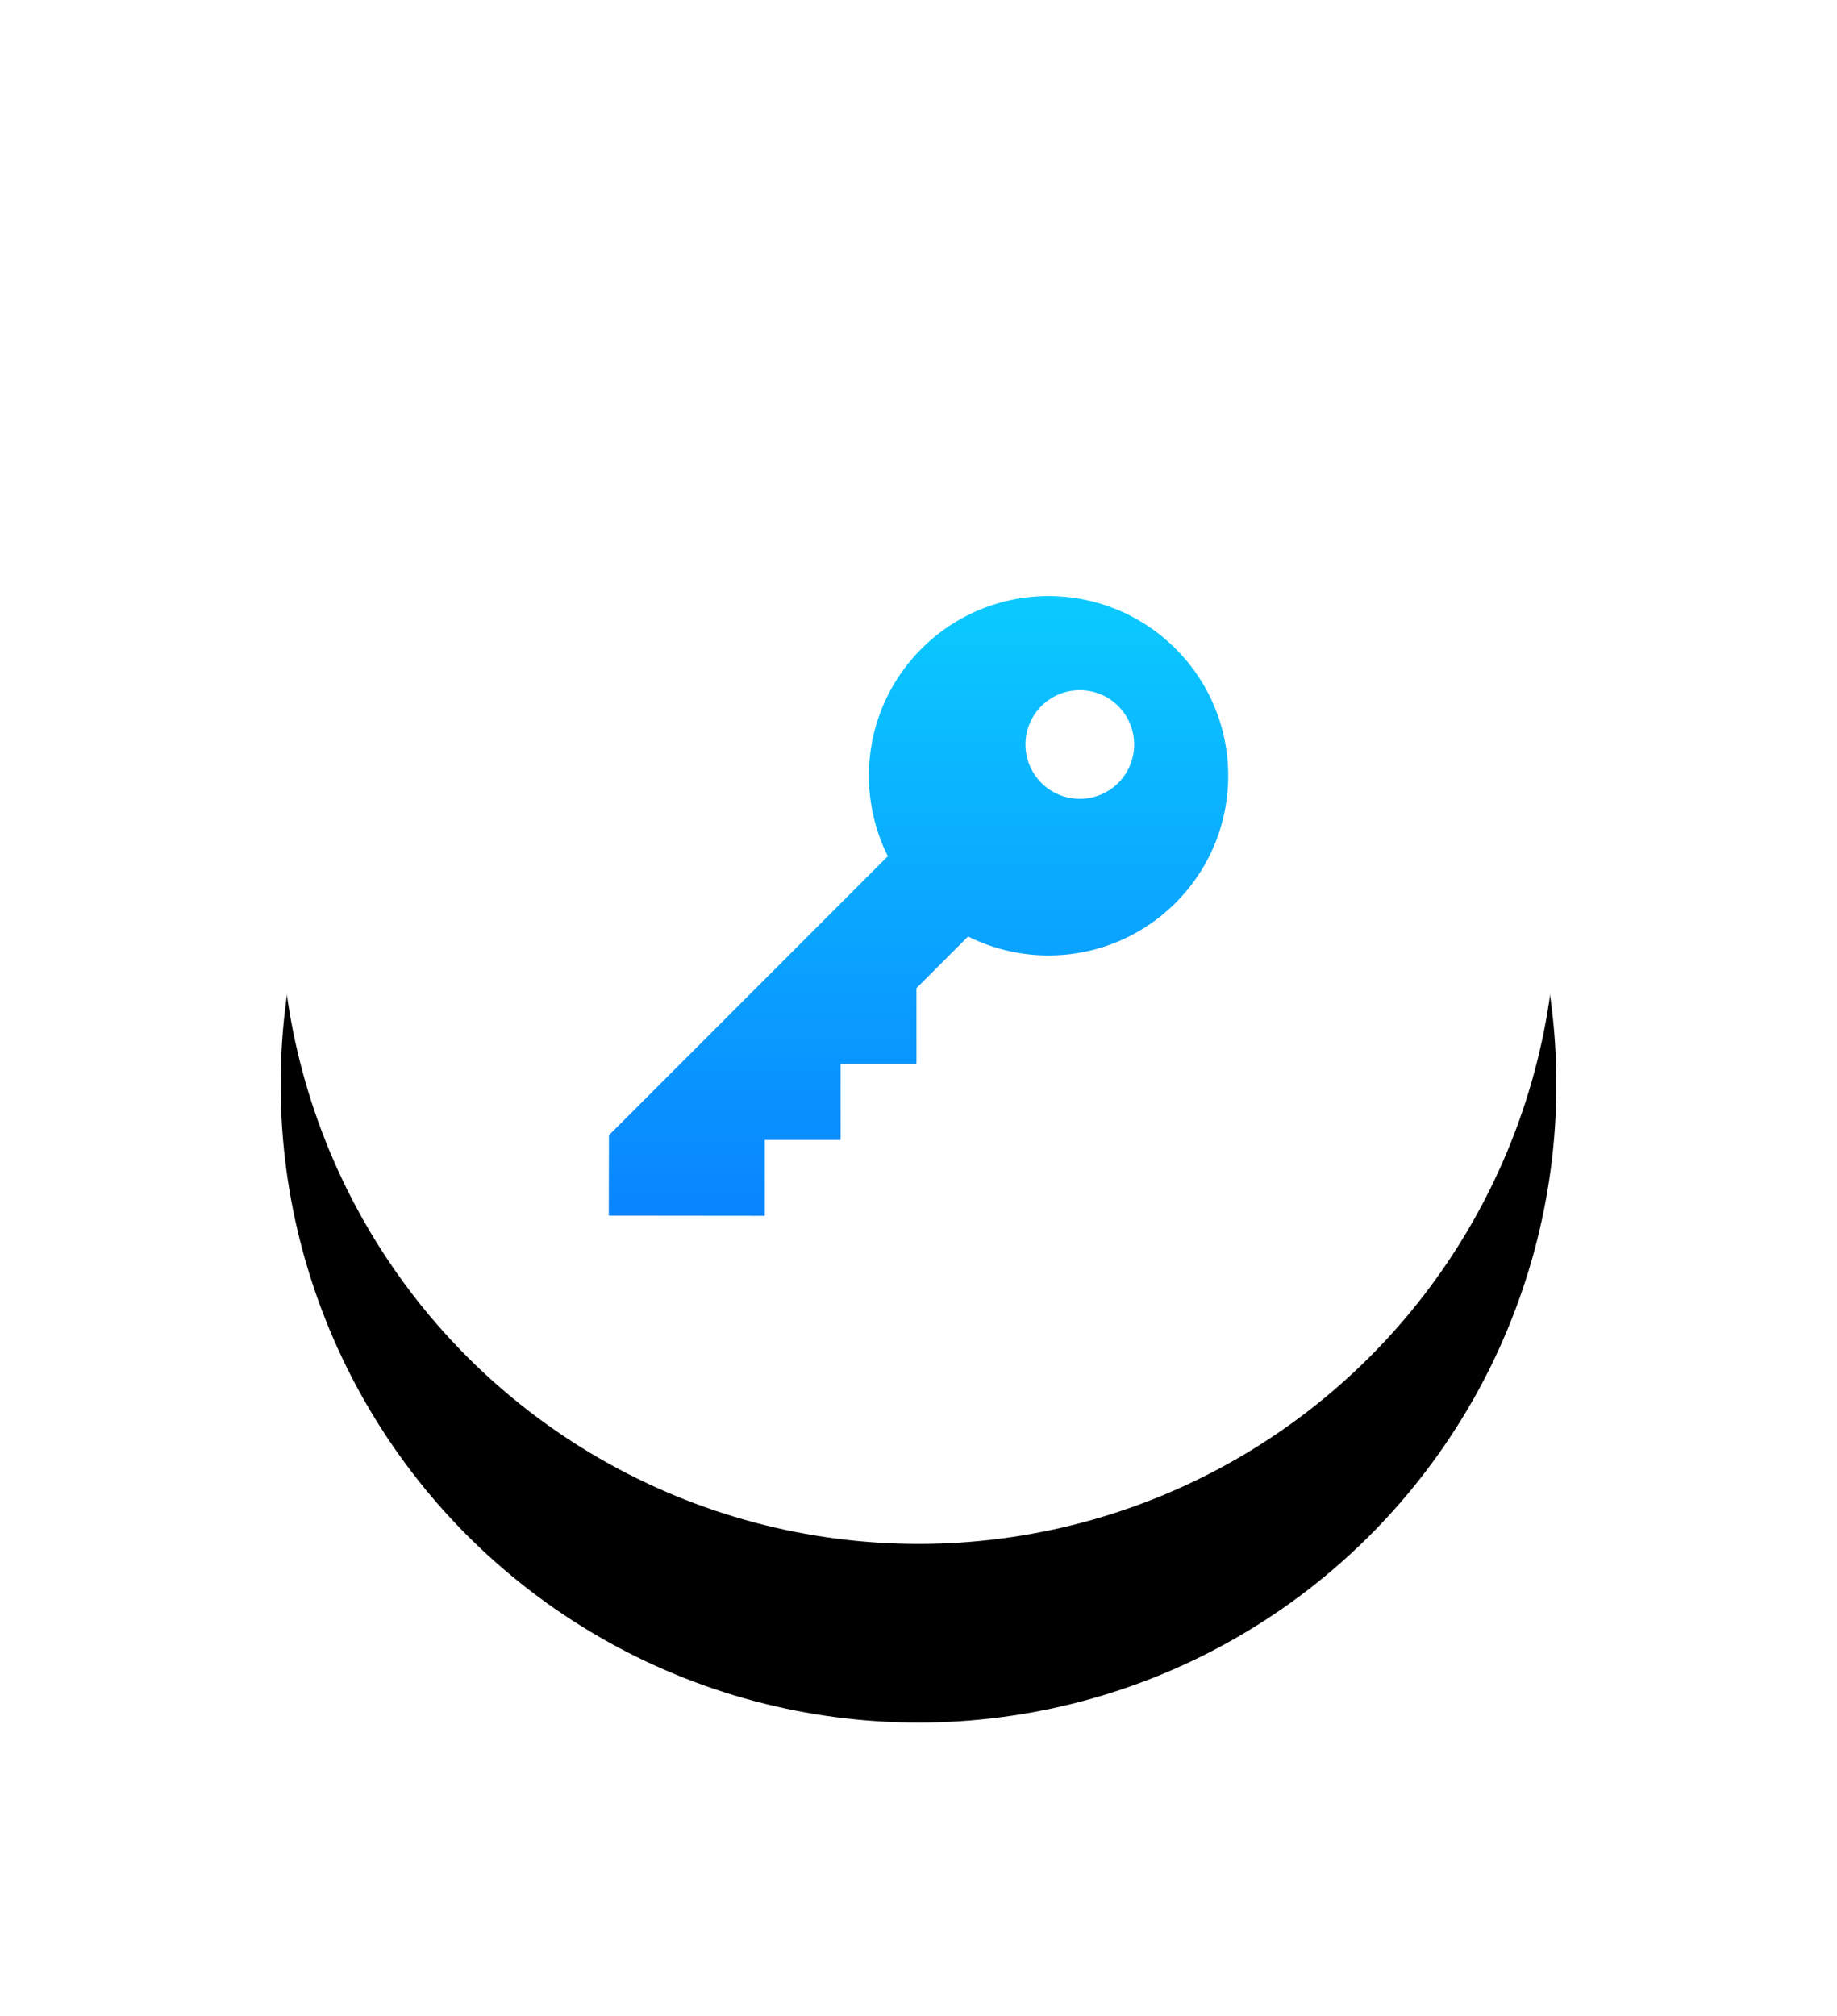 <svg xmlns="http://www.w3.org/2000/svg" xmlns:xlink="http://www.w3.org/1999/xlink" width="144" height="158" viewBox="0 0 144 158">
    <defs>
        <circle id="b" cx="70" cy="70" r="50"/>
        <filter id="a" width="183%" height="183%" x="-41.5%" y="-27.5%" filterUnits="objectBoundingBox">
            <feOffset dy="14" in="SourceAlpha" result="shadowOffsetOuter1"/>
            <feGaussianBlur in="shadowOffsetOuter1" result="shadowBlurOuter1" stdDeviation="11.5"/>
            <feColorMatrix in="shadowBlurOuter1" values="0 0 0 0 0.004 0 0 0 0 0.137 0 0 0 0 0.329 0 0 0 0.44 0"/>
        </filter>
        <linearGradient id="c" x1="102%" x2="102%" y1="0%" y2="101%">
            <stop offset="0%" stop-color="#0BCCFF"/>
            <stop offset="100%" stop-color="#0984FF"/>
        </linearGradient>
    </defs>
    <g fill="none" fill-rule="evenodd" transform="translate(2 1)">
        <use fill="#000" filter="url(#a)" xlink:href="#b"/>
        <use fill="#FFF" xlink:href="#b"/>
        <circle cx="70" cy="70" r="70" stroke="#FFF" opacity=".2"/>
        <g fill="url(#c)" fill-rule="nonzero" transform="translate(45.714 45.714)">
            <path d="M44.44 4.125c-5.5-5.5-14.418-5.5-19.918 0-4.4 4.4-5.28 10.988-2.638 16.263L.02 42.253l-.013 6.305 12.226.013v-5.946h5.946v-5.947h5.947v-5.946l4.05-4.05c5.276 2.64 11.863 1.761 16.264-2.64 5.5-5.5 5.5-14.417 0-19.917zm-4.477 10.5a4.259 4.259 0 1 1-6.023-6.023 4.259 4.259 0 0 1 6.023 6.023z"/>
        </g>
    </g>
</svg>
